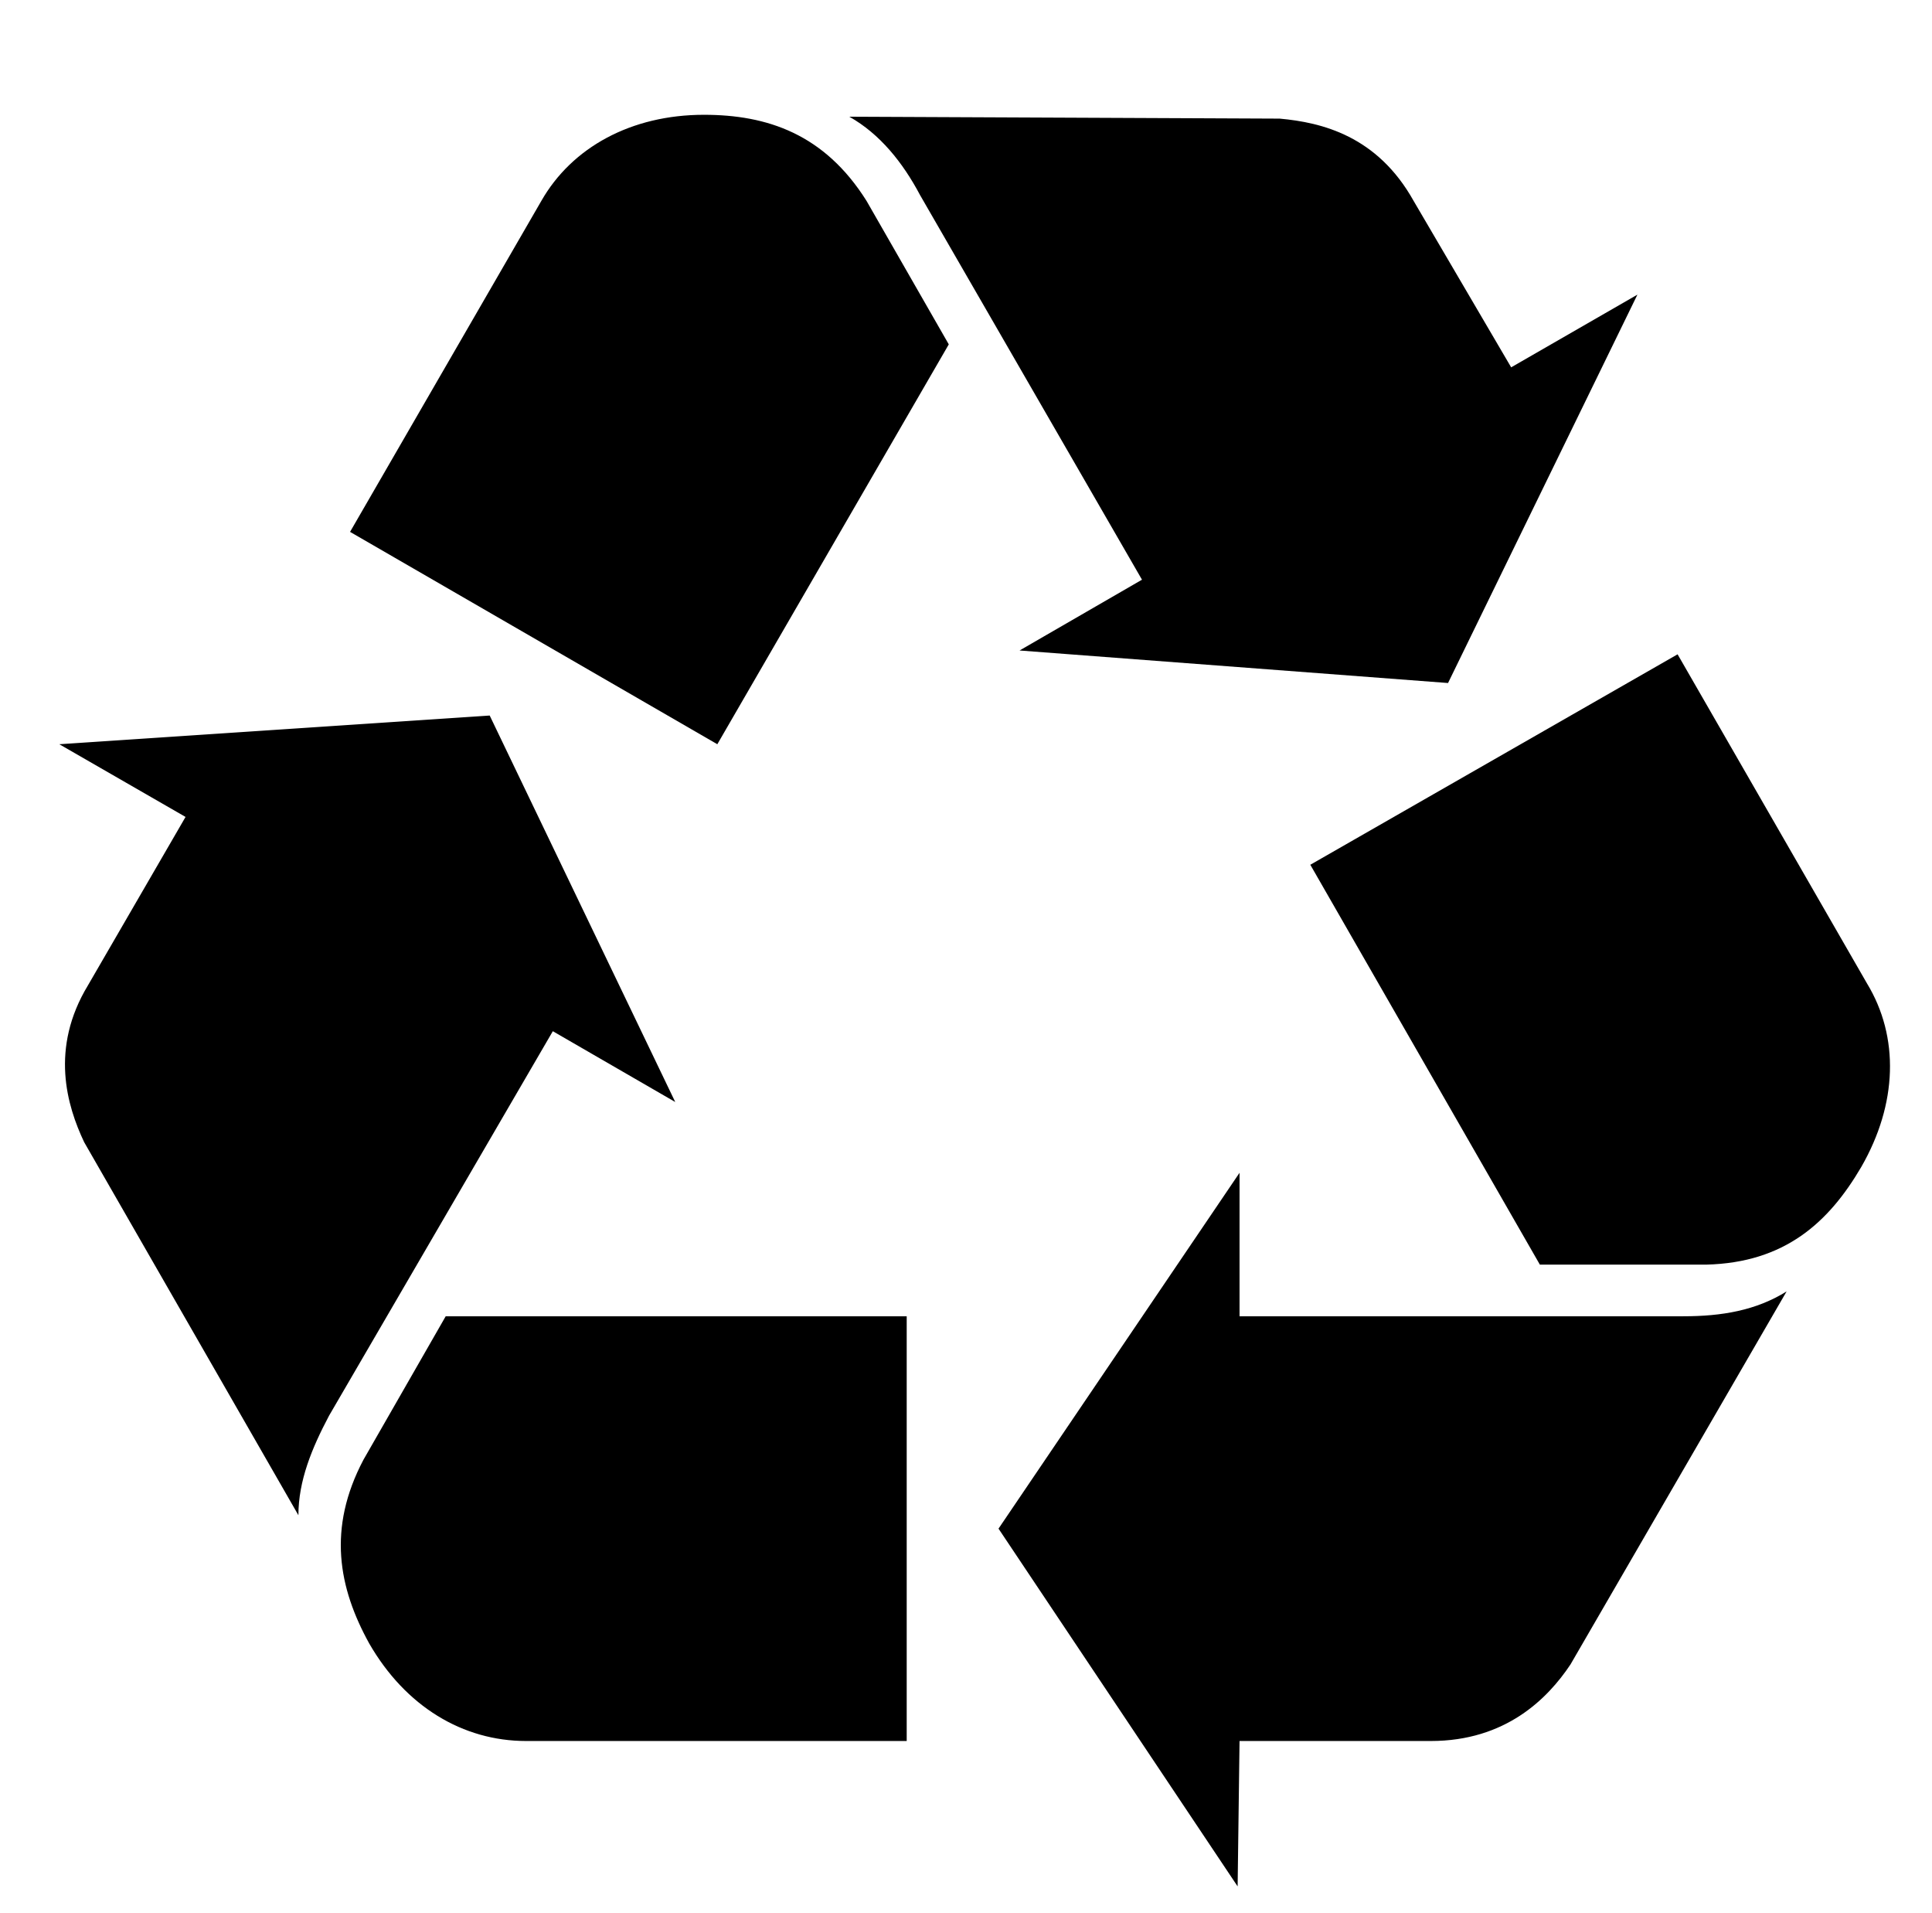 <?xml version="1.0" standalone="no"?>
<!DOCTYPE svg PUBLIC "-//W3C//DTD SVG 1.1//EN" "http://www.w3.org/Graphics/SVG/1.1/DTD/svg11.dtd" >
<svg xmlns="http://www.w3.org/2000/svg" xmlns:xlink="http://www.w3.org/1999/xlink" version="1.1" viewBox="-10 0 1010 1000">
   <path fill="currentColor"
d="M273 105c16 -28 47 -45 85 -45c33 0 63 10 85 45l43 75l-121 209l-192 -111zM587 303l-116 -201c-9 -17 -21 -32 -37 -41l225 1c22 2 51 9 70 43l51 87l66 -38l-99 203l-224 -17zM867 342l99 172c17 28 16 63 -3 96c-17 29 -40 50 -81 51h-87l-120 -209zM279 539
l-117 201c-9 17 -16 34 -16 52l-112 -195c-9 -19 -18 -49 2 -82l51 -88l-66 -38l225 -15l97 202zM638 688h232c20 0 38 -3 54 -13l-113 195c-12 18 -34 40 -73 40h-100l-1 76l-125 -187l126 -186v75zM180 763l43 -75h241v222h-199c-33 0 -63 -18 -82 -51
c-16 -29 -22 -60 -3 -96z" />
</svg>
